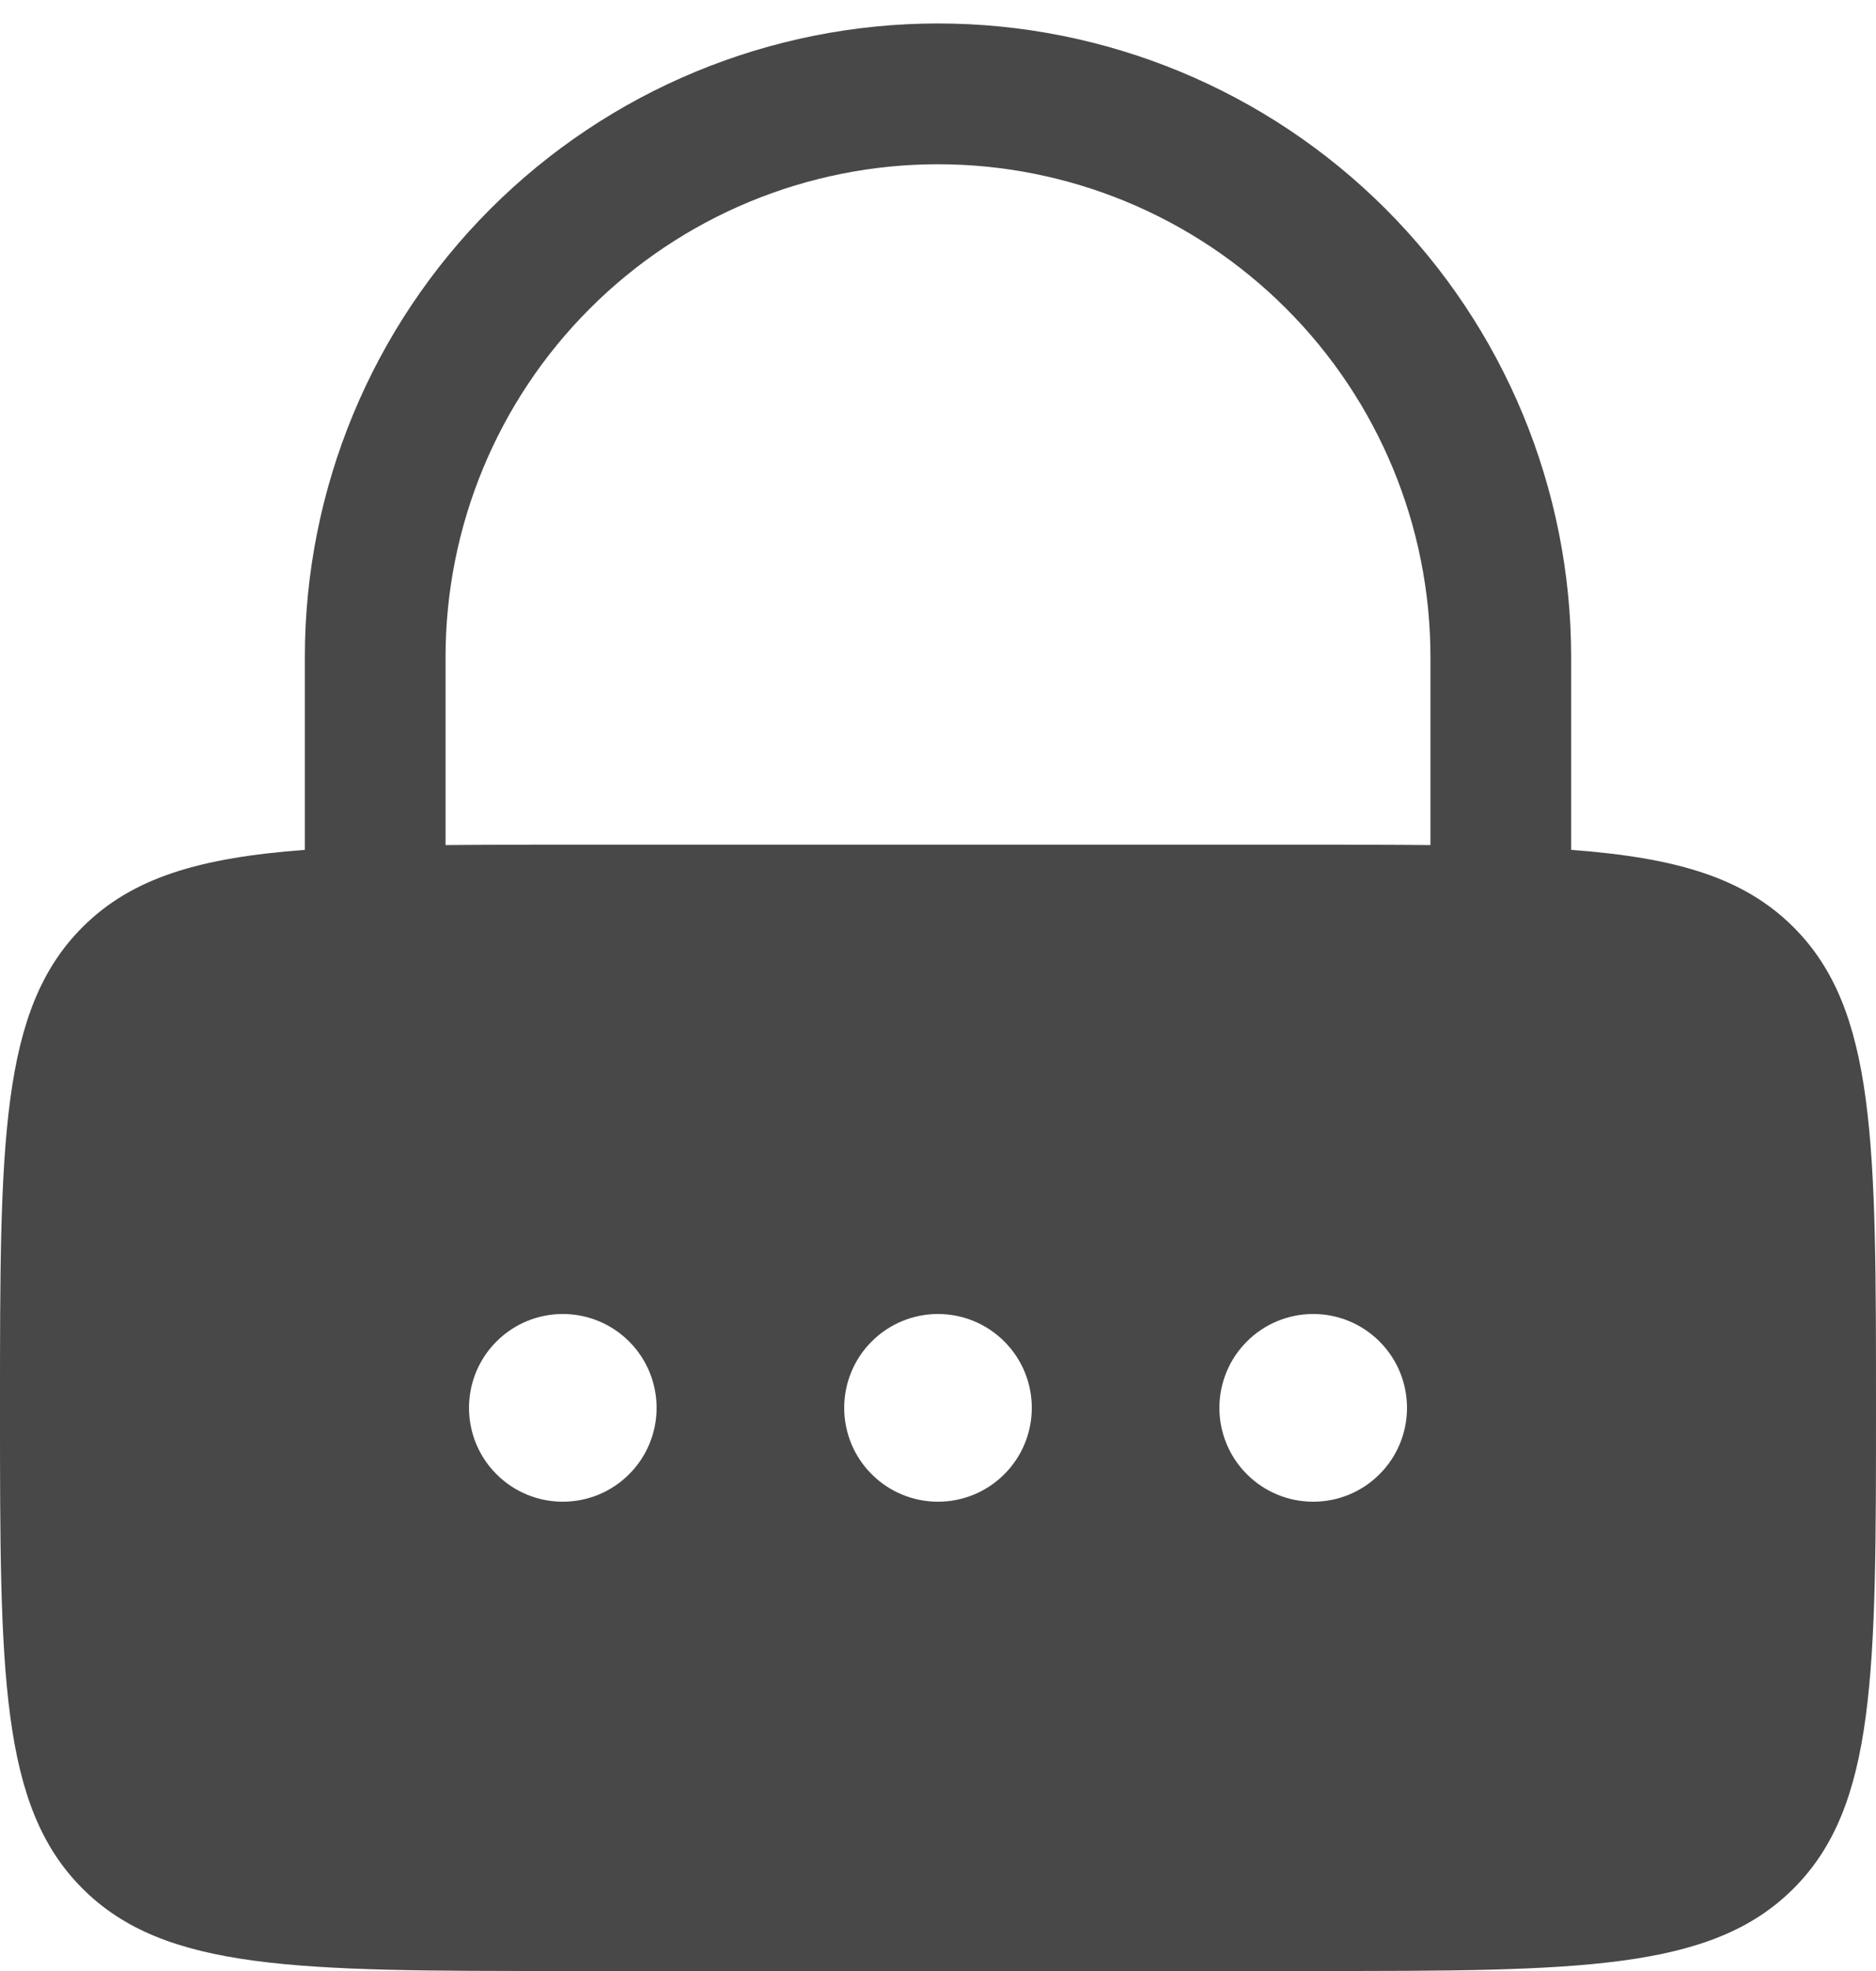 <svg width="20" height="21" viewBox="0 0 20 21" fill="none" xmlns="http://www.w3.org/2000/svg">
<path fill-rule="evenodd" clip-rule="evenodd" d="M3.25 9.055V7C3.25 5.21 3.961 3.493 5.227 2.227C6.493 0.961 8.21 0.25 10 0.25C11.79 0.25 13.507 0.961 14.773 2.227C16.039 3.493 16.75 5.21 16.75 7V9.055C17.865 9.138 18.59 9.348 19.121 9.879C20 10.757 20 12.172 20 15C20 17.828 20 19.243 19.121 20.121C18.243 21 16.828 21 14 21H6C3.172 21 1.757 21 0.879 20.121C-5.96046e-08 19.243 0 17.828 0 15C0 12.172 -5.96046e-08 10.757 0.879 9.879C1.409 9.348 2.135 9.138 3.25 9.055ZM4.75 7C4.75 5.608 5.303 4.272 6.288 3.288C7.272 2.303 8.608 1.75 10 1.75C11.392 1.75 12.728 2.303 13.712 3.288C14.697 4.272 15.25 5.608 15.25 7V9.004C14.867 9 14.451 9 14 9H6C5.548 9 5.133 9 4.75 9.004V7ZM6 16C6.265 16 6.52 15.895 6.707 15.707C6.895 15.52 7 15.265 7 15C7 14.735 6.895 14.48 6.707 14.293C6.52 14.105 6.265 14 6 14C5.735 14 5.48 14.105 5.293 14.293C5.105 14.48 5 14.735 5 15C5 15.265 5.105 15.52 5.293 15.707C5.48 15.895 5.735 16 6 16ZM10 16C10.265 16 10.52 15.895 10.707 15.707C10.895 15.52 11 15.265 11 15C11 14.735 10.895 14.48 10.707 14.293C10.52 14.105 10.265 14 10 14C9.735 14 9.48 14.105 9.293 14.293C9.105 14.48 9 14.735 9 15C9 15.265 9.105 15.52 9.293 15.707C9.48 15.895 9.735 16 10 16ZM15 15C15 15.265 14.895 15.52 14.707 15.707C14.52 15.895 14.265 16 14 16C13.735 16 13.48 15.895 13.293 15.707C13.105 15.52 13 15.265 13 15C13 14.735 13.105 14.48 13.293 14.293C13.48 14.105 13.735 14 14 14C14.265 14 14.52 14.105 14.707 14.293C14.895 14.48 15 14.735 15 15Z" fill="#484848"/>
</svg>
